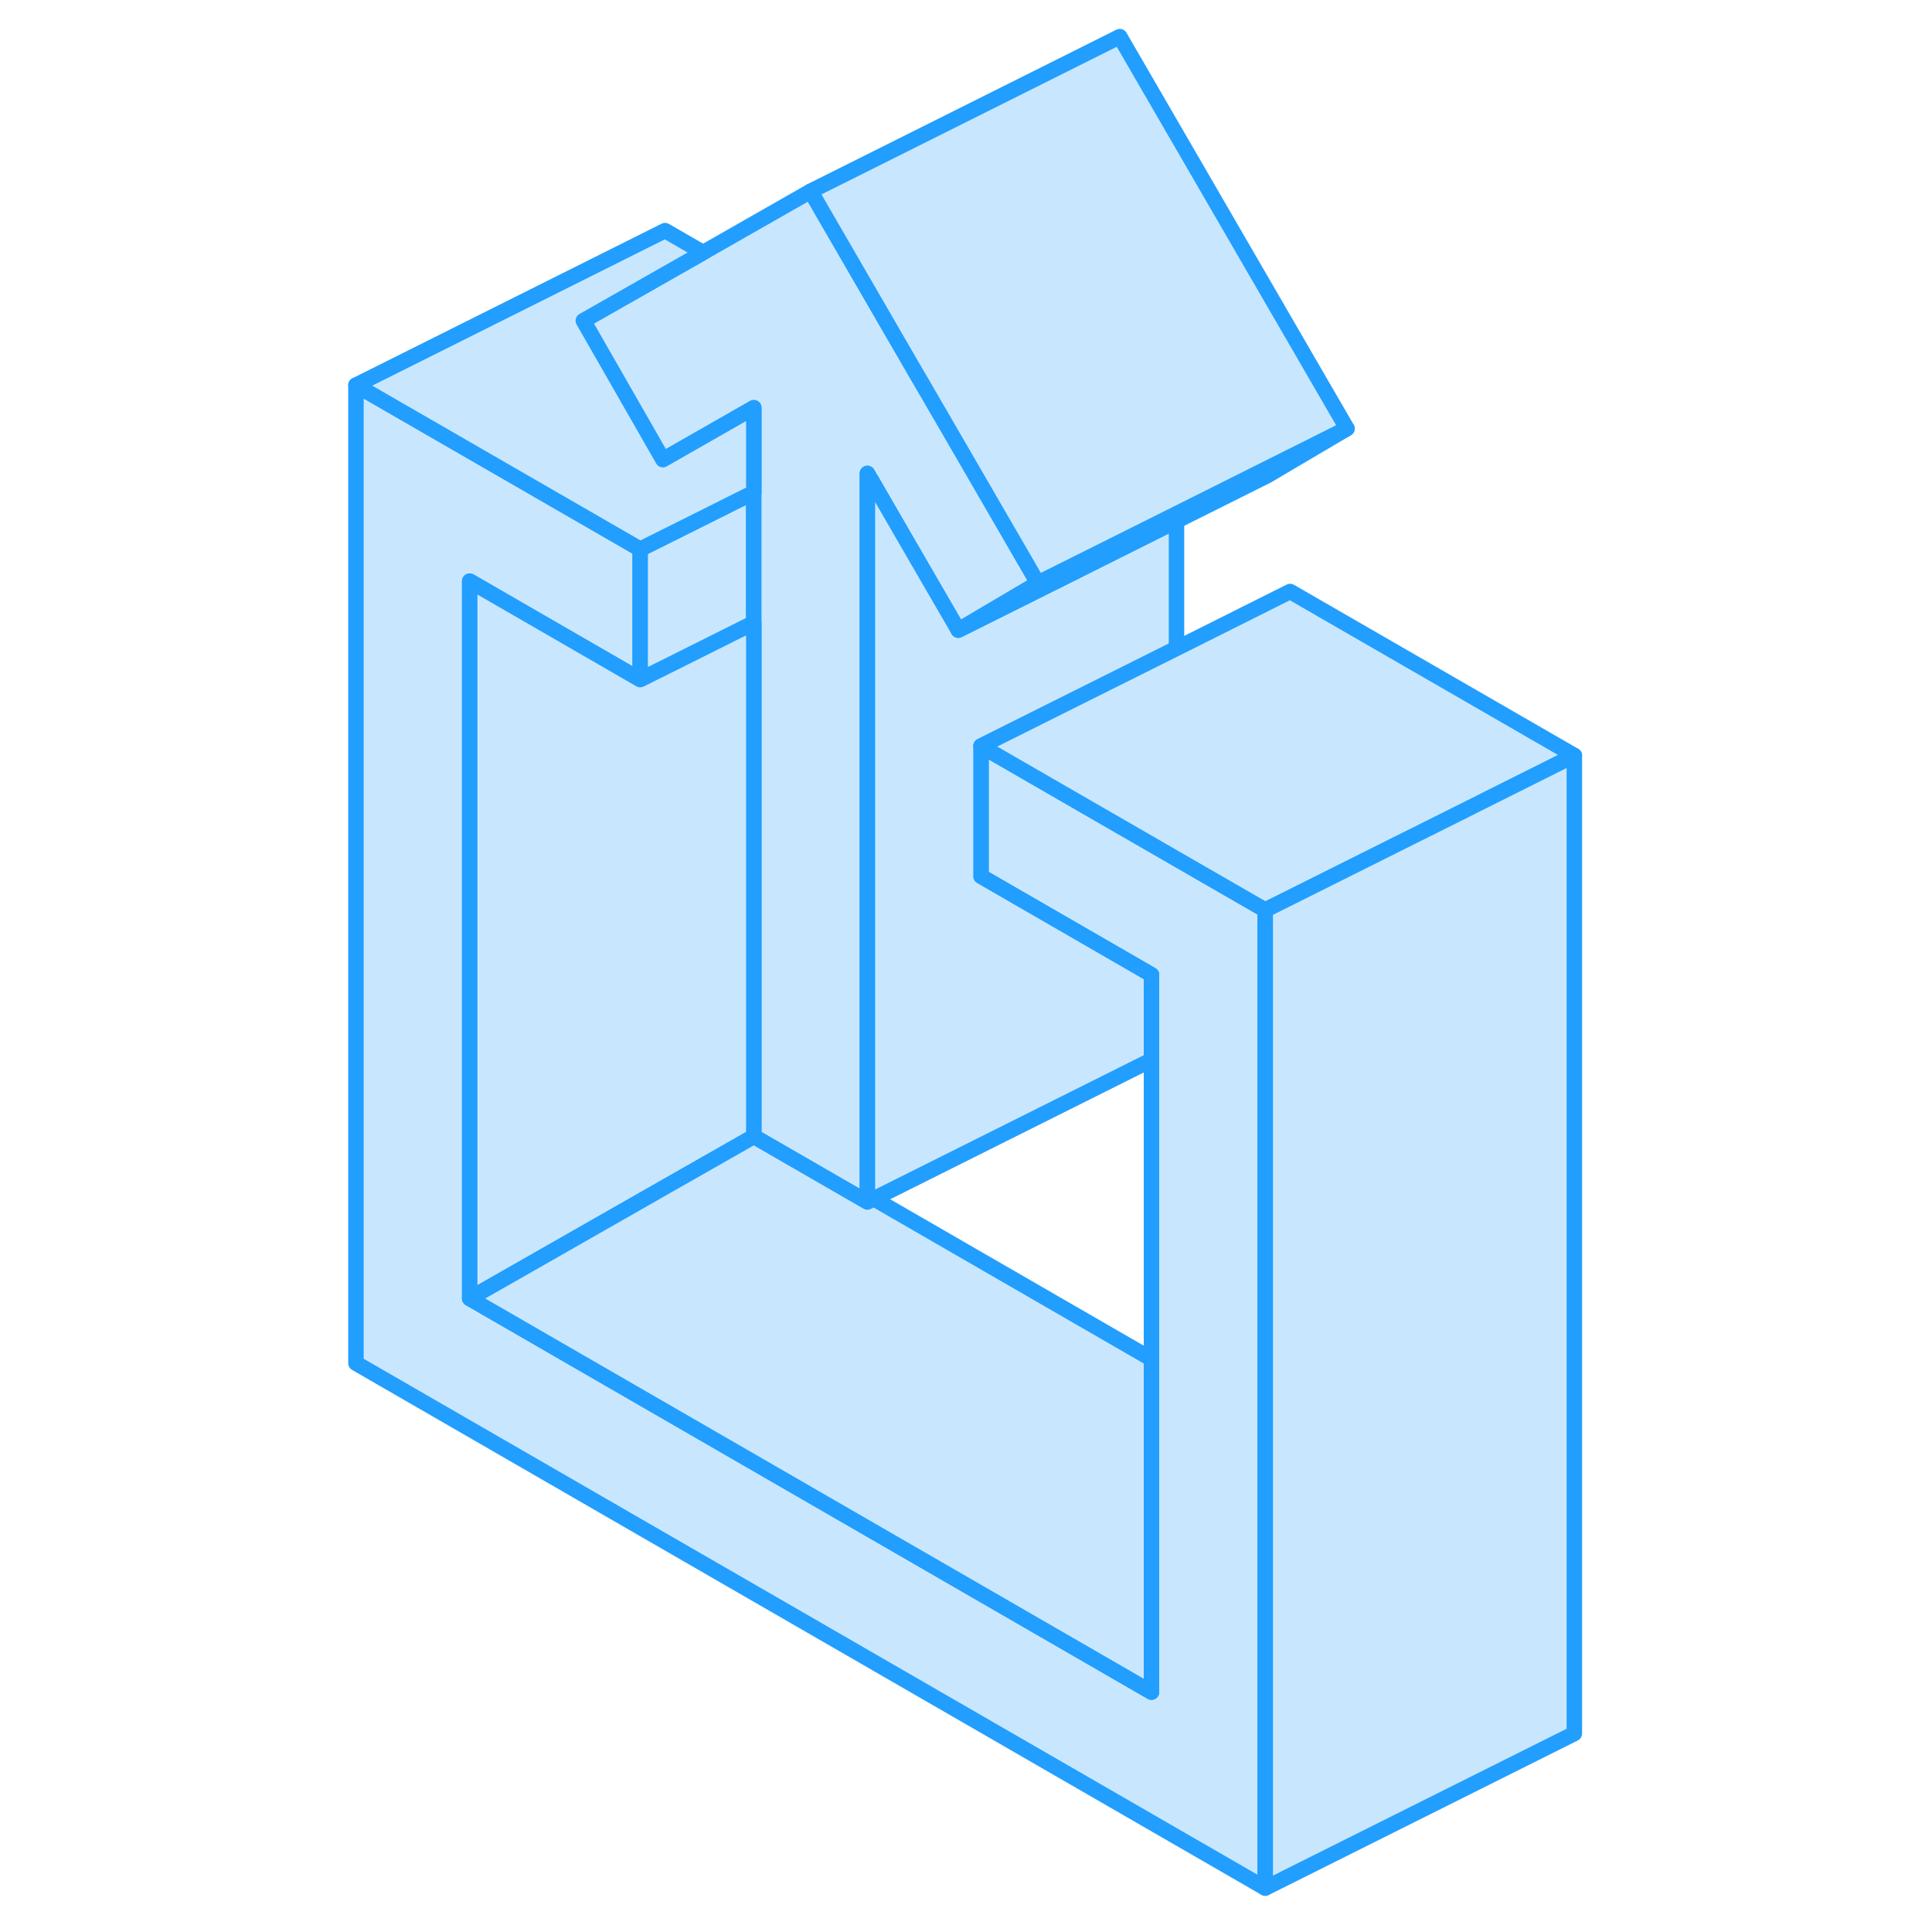 <svg width="48" height="48" viewBox="0 0 83 125" fill="#c8e7ff" xmlns="http://www.w3.org/2000/svg" stroke-width="1px" stroke-linecap="round" stroke-linejoin="round"><path d="M60.86 58.88V122.16L2.03 88.2V24.92L20.42 35.53V43.97L9.39 37.6V84.01L53.5 109.48V63.07L47.77 59.76L42.47 56.7V48.27L47.77 51.33L55.12 55.57L60.86 58.88Z" stroke="#229EFF" stroke-linejoin="round"/><path d="M27.77 31.86V40.3L22.03 43.17L20.42 43.97V35.53L22.03 34.73L27.77 31.86Z" stroke="#229EFF" stroke-linejoin="round"/><path d="M46.15 37.73L41 40.77L37.81 35.27L35.37 31.05H35.36L35.12 30.63V77.77L27.77 73.53V26.38L22.03 29.66L21.89 29.74L16.74 20.75L22.03 17.74L24.49 16.34L31.45 12.37L38.4 24.37L38.41 24.38L39.38 26.05L40.42 27.84L46.15 37.73Z" stroke="#229EFF" stroke-linejoin="round"/><path d="M35.12 77.32V77.77L35.54 77.56L35.12 77.32Z" stroke="#229EFF" stroke-linejoin="round"/><path d="M27.77 26.38V31.86L22.03 34.73L20.42 35.53L2.03 24.92L22.03 14.92L24.49 16.34L22.03 17.74L16.74 20.75L21.89 29.74L22.03 29.66L27.77 26.38Z" stroke="#229EFF" stroke-linejoin="round"/><path d="M27.77 40.3V73.53L22.03 76.8L9.39 84.01V37.6L20.42 43.97L22.03 43.17L27.77 40.3Z" stroke="#229EFF" stroke-linejoin="round"/><path d="M53.5 87.93V109.48L9.39 84.01L22.03 76.8L27.77 73.53L35.12 77.77L35.54 77.56L53.5 87.93Z" stroke="#229EFF" stroke-linejoin="round"/><path d="M42.47 48.27V56.7L47.77 59.76L53.5 63.07V68.58L35.54 77.56L35.12 77.32V30.63L35.36 31.05H35.37L37.81 35.27L41 40.77L47.77 37.39L55.12 33.71V41.95L47.77 45.62L42.47 48.27Z" stroke="#229EFF" stroke-linejoin="round"/><path d="M66.15 27.73L60.79 30.41L55.12 33.25L47.77 36.92L46.15 37.73L40.42 27.84L39.38 26.05L38.41 24.38L38.4 24.37L31.45 12.37L51.45 2.37L66.15 27.73Z" stroke="#229EFF" stroke-linejoin="round"/><path d="M66.15 27.73L61 30.77L55.12 33.71L47.77 37.39L41 40.77L46.15 37.73L47.77 36.92L55.12 33.25L60.79 30.41L66.15 27.73Z" stroke="#229EFF" stroke-linejoin="round"/><path d="M80.86 48.88L73.03 52.8L60.86 58.88L55.12 55.57L47.77 51.33L42.47 48.27L47.77 45.62L55.12 41.95L62.47 38.27L80.86 48.88Z" stroke="#229EFF" stroke-linejoin="round"/><path d="M80.86 48.88V112.16L60.86 122.16V58.88L73.03 52.8L80.86 48.88Z" stroke="#229EFF" stroke-linejoin="round"/></svg>